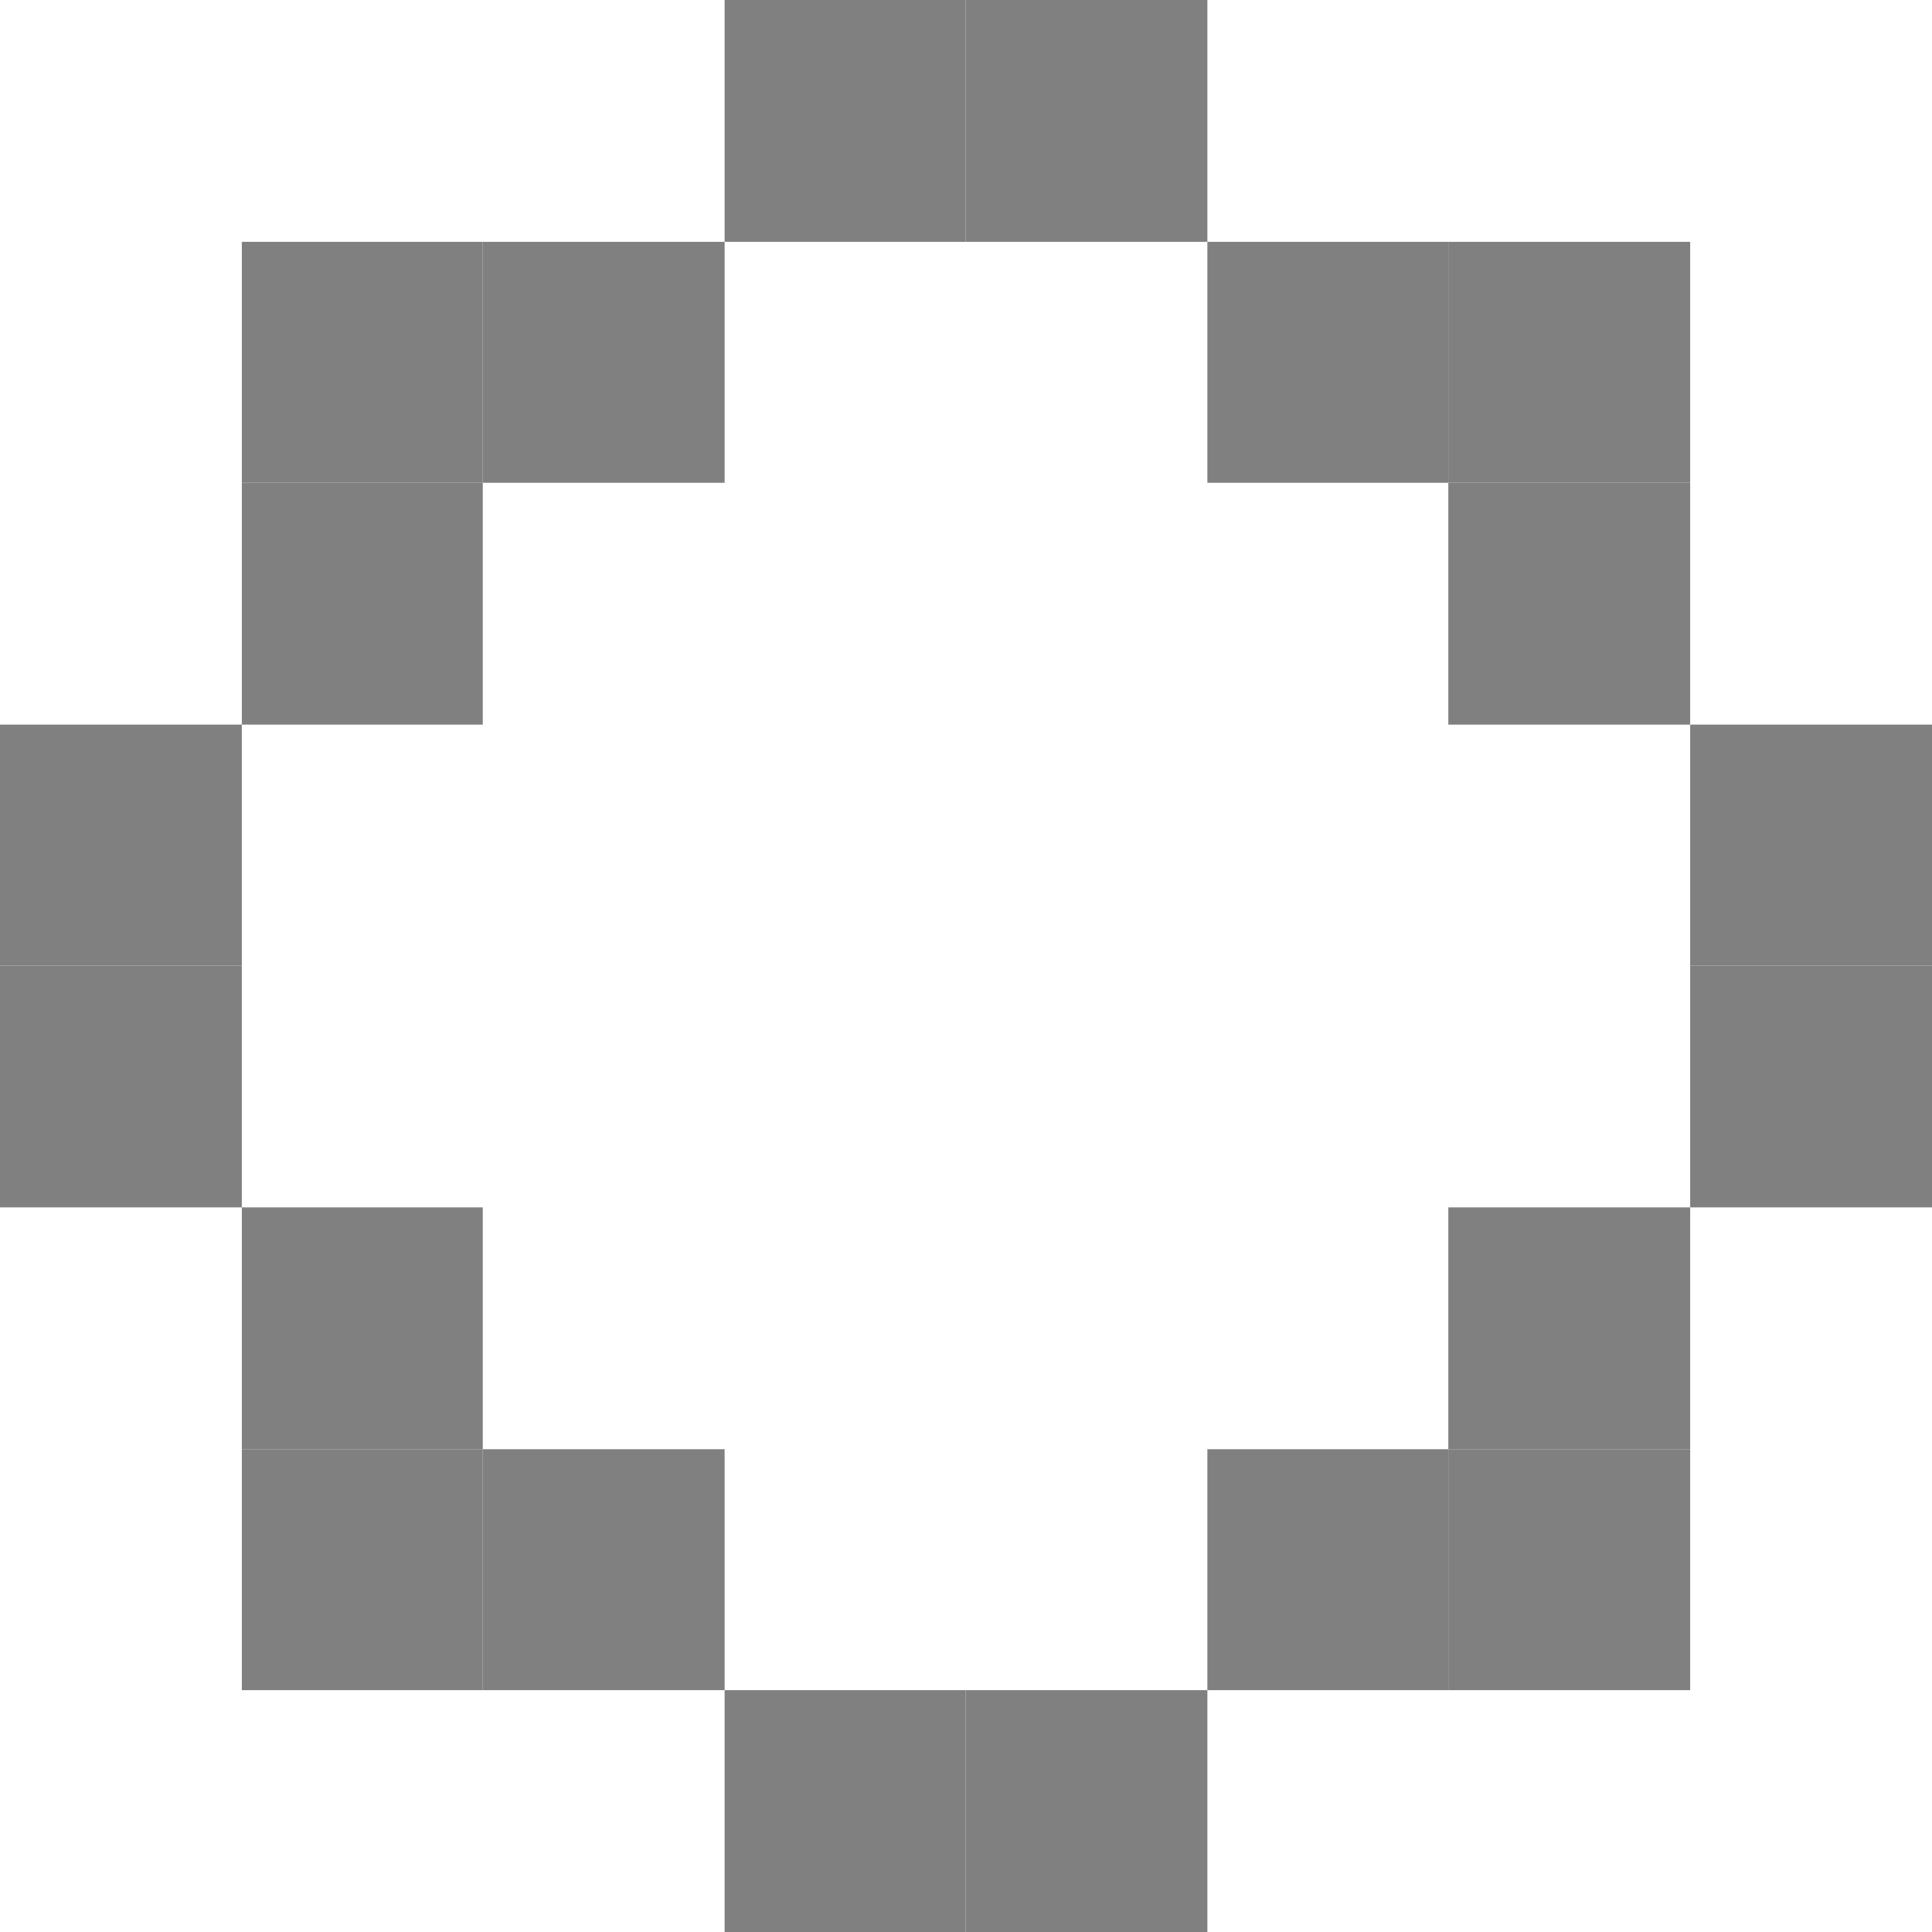<?xml version="1.0" encoding="UTF-8" standalone="no"?>
<!-- Created with Inkscape (http://www.inkscape.org/) -->

<svg
   width="8"
   height="8"
   viewBox="0 0 2.117 2.117"
   version="1.1"
   id="svg1"
   inkscape:version="1.3.2 (091e20ef0f, 2023-11-25)"
   sodipodi:docname="radio-unchecked-insensitive-selected.svg"
   xmlns:inkscape="http://www.inkscape.org/namespaces/inkscape"
   xmlns:sodipodi="http://sodipodi.sourceforge.net/DTD/sodipodi-0.dtd"
   xmlns="http://www.w3.org/2000/svg"
   xmlns:svg="http://www.w3.org/2000/svg">
  <sodipodi:namedview
     id="namedview1"
     pagecolor="#00f32e"
     bordercolor="#000000"
     borderopacity="0.25"
     inkscape:showpageshadow="2"
     inkscape:pageopacity="0.0"
     inkscape:pagecheckerboard="0"
     inkscape:deskcolor="#d1d1d1"
     inkscape:document-units="px"
     showgrid="true"
     inkscape:zoom="64.000003"
     inkscape:cx="5.5078123"
     inkscape:cy="1.1874999"
     inkscape:window-width="1390"
     inkscape:window-height="1392"
     inkscape:window-x="0"
     inkscape:window-y="0"
     inkscape:window-maximized="0"
     inkscape:current-layer="layer6">
    <inkscape:grid
       id="grid1"
       units="px"
       originx="0"
       originy="0"
       spacingx="0.265"
       spacingy="0.265"
       empcolor="#0099e5"
       empopacity="0.302"
       color="#0099e5"
       opacity="0.149"
       empspacing="1"
       dotted="false"
       gridanglex="30"
       gridanglez="30"
       visible="true" />
    <sodipodi:guide
       position="0,4.233"
       orientation="0,128"
       id="guide1"
       inkscape:locked="false" />
    <sodipodi:guide
       position="33.867,4.233"
       orientation="160,0"
       id="guide2"
       inkscape:locked="false" />
    <sodipodi:guide
       position="33.867,-38.1"
       orientation="0,-128"
       id="guide3"
       inkscape:locked="false" />
    <sodipodi:guide
       position="0,-38.1"
       orientation="-160,0"
       id="guide4"
       inkscape:locked="false" />
  </sodipodi:namedview>
  <defs
     id="defs1" />
  <g
     inkscape:label="Layer 1"
     inkscape:groupmode="layer"
     id="layer1"
     style="display:inline" />
  <g
     inkscape:groupmode="layer"
     id="layer6"
     inkscape:label="radio-unchecked"
     transform="translate(-6.35,-8.202)"
     style="display:inline;fill:#808080">
    <path
       id="rect1-5-4-277-3"
       style="display:inline;fill:#808080;fill-rule:evenodd;stroke-width:0.265"
       d="M 6.35,8.996 H 6.615 V 9.26 H 6.35 Z" />
    <path
       id="rect1-5-4-277-6"
       style="display:inline;fill:#808080;fill-rule:evenodd;stroke-width:0.265"
       d="M 6.35,9.26 H 6.615 V 9.525 H 6.35 Z" />
    <path
       id="rect1-5-4-277-0"
       style="display:inline;fill:#808080;fill-rule:evenodd;stroke-width:0.265"
       d="M 6.615,8.731 H 6.879 V 8.996 H 6.615 Z" />
    <path
       id="rect1-5-4-277-4"
       style="display:inline;fill:#808080;fill-rule:evenodd;stroke-width:0.265"
       d="M 6.879,8.467 H 7.144 V 8.731 H 6.879 Z" />
    <path
       id="rect1-5-4-277-07"
       style="display:inline;fill:#808080;fill-rule:evenodd;stroke-width:0.265"
       d="M 7.144,8.202 H 7.408 V 8.467 H 7.144 Z" />
    <path
       id="rect1-5-4-277-38"
       style="display:inline;fill:#808080;fill-rule:evenodd;stroke-width:0.265"
       d="M 7.408,8.202 H 7.673 V 8.467 H 7.408 Z" />
    <path
       id="rect1-5-4-277-8"
       style="display:inline;fill:#808080;fill-rule:evenodd;stroke-width:0.265"
       d="M 7.673,8.467 H 7.937 V 8.731 H 7.673 Z" />
    <path
       id="rect1-5-4-277-69"
       style="display:inline;fill:#808080;fill-rule:evenodd;stroke-width:0.265"
       d="M 7.937,8.731 H 8.202 V 8.996 H 7.937 Z" />
    <path
       id="rect1-5-4-277-2"
       style="display:inline;fill:#808080;fill-rule:evenodd;stroke-width:0.265"
       d="M 6.615,8.467 H 6.879 V 8.731 H 6.615 Z" />
    <path
       id="rect1-5-4-277-99"
       style="display:inline;fill:#808080;fill-rule:evenodd;stroke-width:0.265"
       d="M 7.937,8.467 H 8.202 V 8.731 H 7.937 Z" />
    <path
       id="rect1-5-4-277-30"
       style="display:inline;fill:#808080;fill-rule:evenodd;stroke-width:0.265"
       d="M 8.202,8.996 H 8.467 V 9.26 H 8.202 Z" />
    <path
       id="rect1-5-4-277-33"
       style="display:inline;fill:#808080;fill-rule:evenodd;stroke-width:0.265"
       d="M 8.202,9.26 H 8.467 V 9.525 H 8.202 Z" />
    <path
       id="rect1-5-4-277-073"
       style="display:inline;fill:#808080;fill-rule:evenodd;stroke-width:0.265"
       d="M 7.937,9.525 H 8.202 V 9.79 H 7.937 Z" />
    <path
       id="rect1-5-4-277-1"
       style="display:inline;fill:#808080;fill-rule:evenodd;stroke-width:0.265"
       d="M 7.937,9.79 H 8.202 V 10.054 H 7.937 Z" />
    <path
       id="rect1-5-4-277-5"
       style="display:inline;fill:#808080;fill-rule:evenodd;stroke-width:0.265"
       d="M 7.673,9.79 H 7.937 V 10.054 H 7.673 Z" />
    <path
       id="rect1-5-4-277-83"
       style="display:inline;fill:#808080;fill-rule:evenodd;stroke-width:0.265"
       d="M 7.408,10.054 H 7.673 V 10.319 H 7.408 Z" />
    <path
       id="rect1-5-4-277-67"
       style="display:inline;fill:#808080;fill-rule:evenodd;stroke-width:0.265"
       d="M 7.144,10.054 H 7.408 V 10.319 H 7.144 Z" />
    <path
       id="rect1-5-4-277-17"
       style="display:inline;fill:#808080;fill-rule:evenodd;stroke-width:0.265"
       d="M 6.879,9.79 H 7.144 V 10.054 H 6.879 Z" />
    <path
       id="rect1-5-4-277-89"
       style="display:inline;fill:#808080;fill-rule:evenodd;stroke-width:0.265"
       d="M 6.615,9.79 H 6.879 V 10.054 H 6.615 Z" />
    <path
       id="rect1-5-4-277-05"
       style="display:inline;fill:#808080;fill-rule:evenodd;stroke-width:0.265"
       d="M 6.615,9.525 H 6.879 V 9.79 H 6.615 Z" />
  </g>
</svg>
